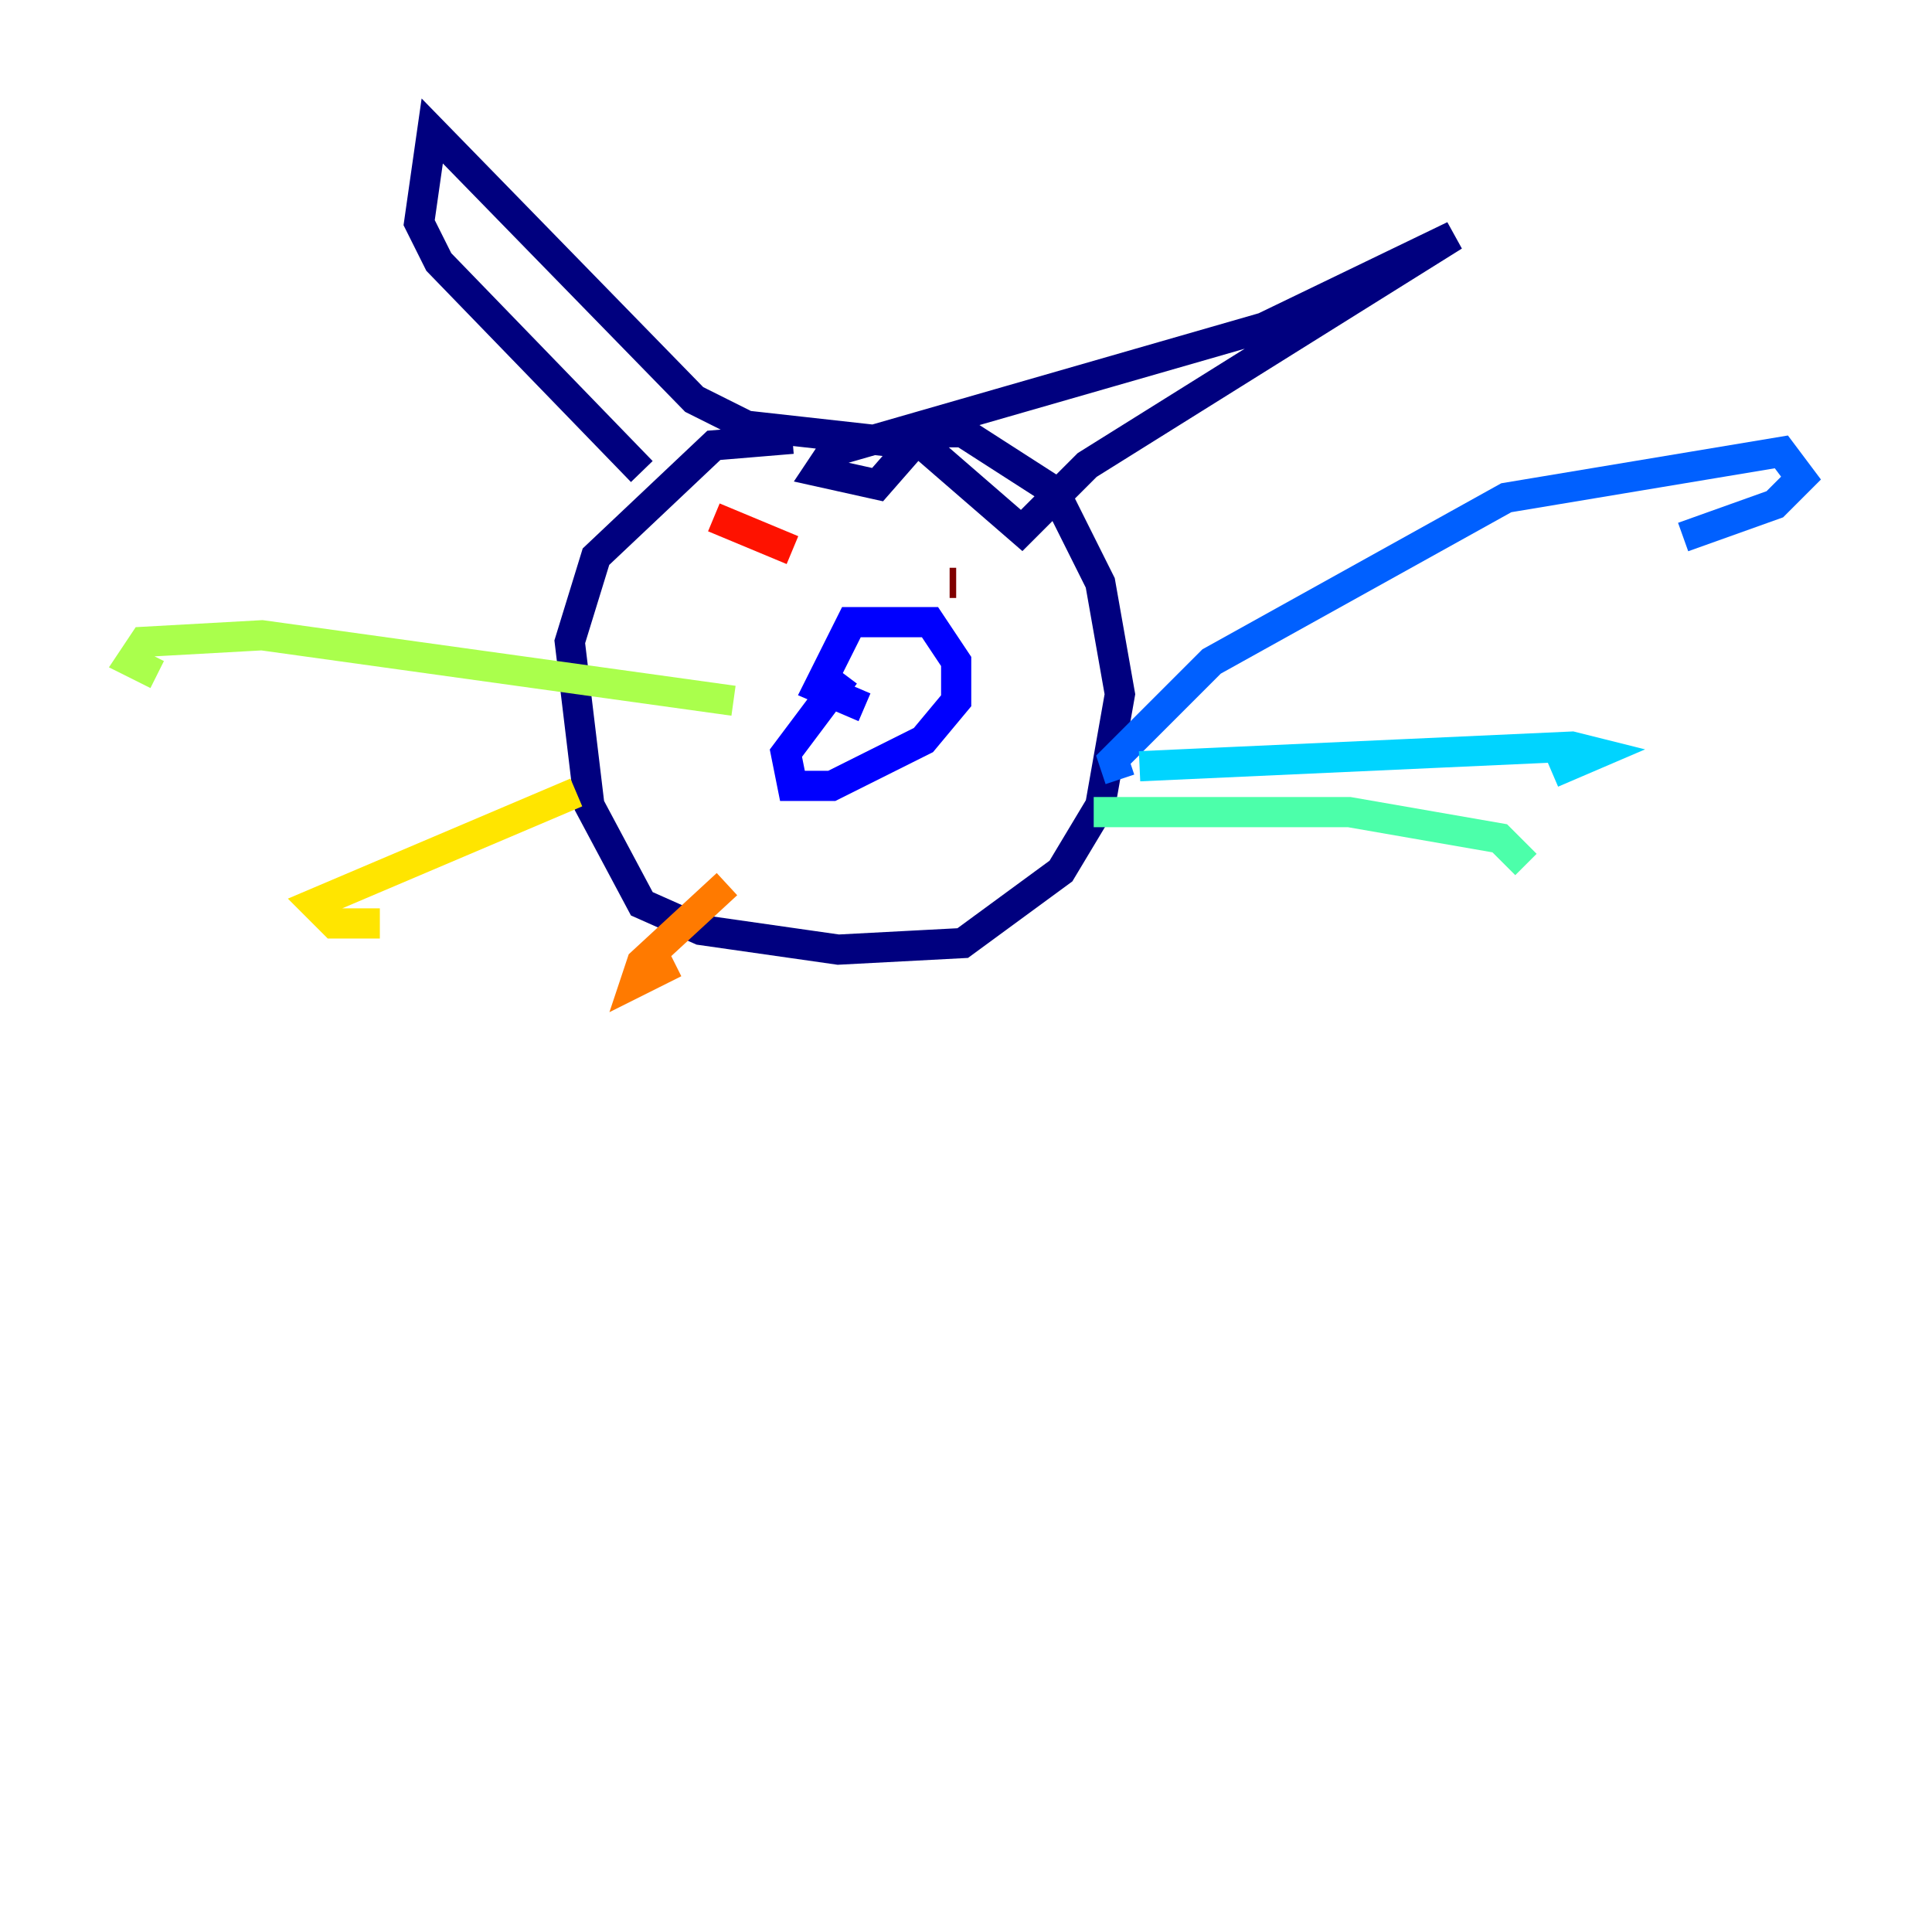 <?xml version="1.0" encoding="utf-8" ?>
<svg baseProfile="tiny" height="128" version="1.2" viewBox="0,0,128,128" width="128" xmlns="http://www.w3.org/2000/svg" xmlns:ev="http://www.w3.org/2001/xml-events" xmlns:xlink="http://www.w3.org/1999/xlink"><defs /><polyline fill="none" points="52.502,29.071 47.295,29.505 39.485,36.881 37.749,42.522 39.051,53.37 42.522,59.878 46.427,61.614 55.539,62.915 63.783,62.481 70.291,57.709 72.895,53.37 74.197,45.993 72.895,38.617 69.858,32.542 63.783,28.637 61.18,28.637 58.142,32.108 54.237,31.241 55.105,29.939 83.742,21.695 96.325,15.62 72.027,30.807 67.688,35.146 61.18,29.505 49.464,28.203 45.993,26.468 28.637,8.678 27.77,14.752 29.071,17.356 42.522,31.241" stroke="#00007f" stroke-width="2" /><polyline fill="none" points="55.973,44.691 52.068,49.898 52.502,52.068 55.105,52.068 61.18,49.031 63.349,46.427 63.349,43.824 61.614,41.22 56.407,41.22 54.237,45.559 57.275,46.861" stroke="#0000fe" stroke-width="2" /><polyline fill="none" points="74.197,51.634 73.763,50.332 80.271,43.824 99.797,32.976 118.02,29.939 119.322,31.675 117.586,33.41 111.512,35.58" stroke="#0060ff" stroke-width="2" /><polyline fill="none" points="75.498,50.766 104.136,49.464 105.871,49.898 102.834,51.2" stroke="#00d4ff" stroke-width="2" /><polyline fill="none" points="72.461,53.803 89.383,53.803 99.363,55.539 101.098,57.275" stroke="#4cffaa" stroke-width="2" /><polyline fill="none" points="48.597,46.427 17.356,42.088 9.546,42.522 8.678,43.824 10.414,44.691" stroke="#aaff4c" stroke-width="2" /><polyline fill="none" points="38.183,52.502 20.827,59.878 22.129,61.18 25.166,61.18" stroke="#ffe500" stroke-width="2" /><polyline fill="none" points="48.163,58.576 42.522,63.783 42.088,65.085 44.691,63.783" stroke="#ff7a00" stroke-width="2" /><polyline fill="none" points="47.295,34.278 52.502,36.447" stroke="#fe1200" stroke-width="2" /><polyline fill="none" points="62.915,38.617 63.349,38.617" stroke="#7f0000" stroke-width="2" /></svg>